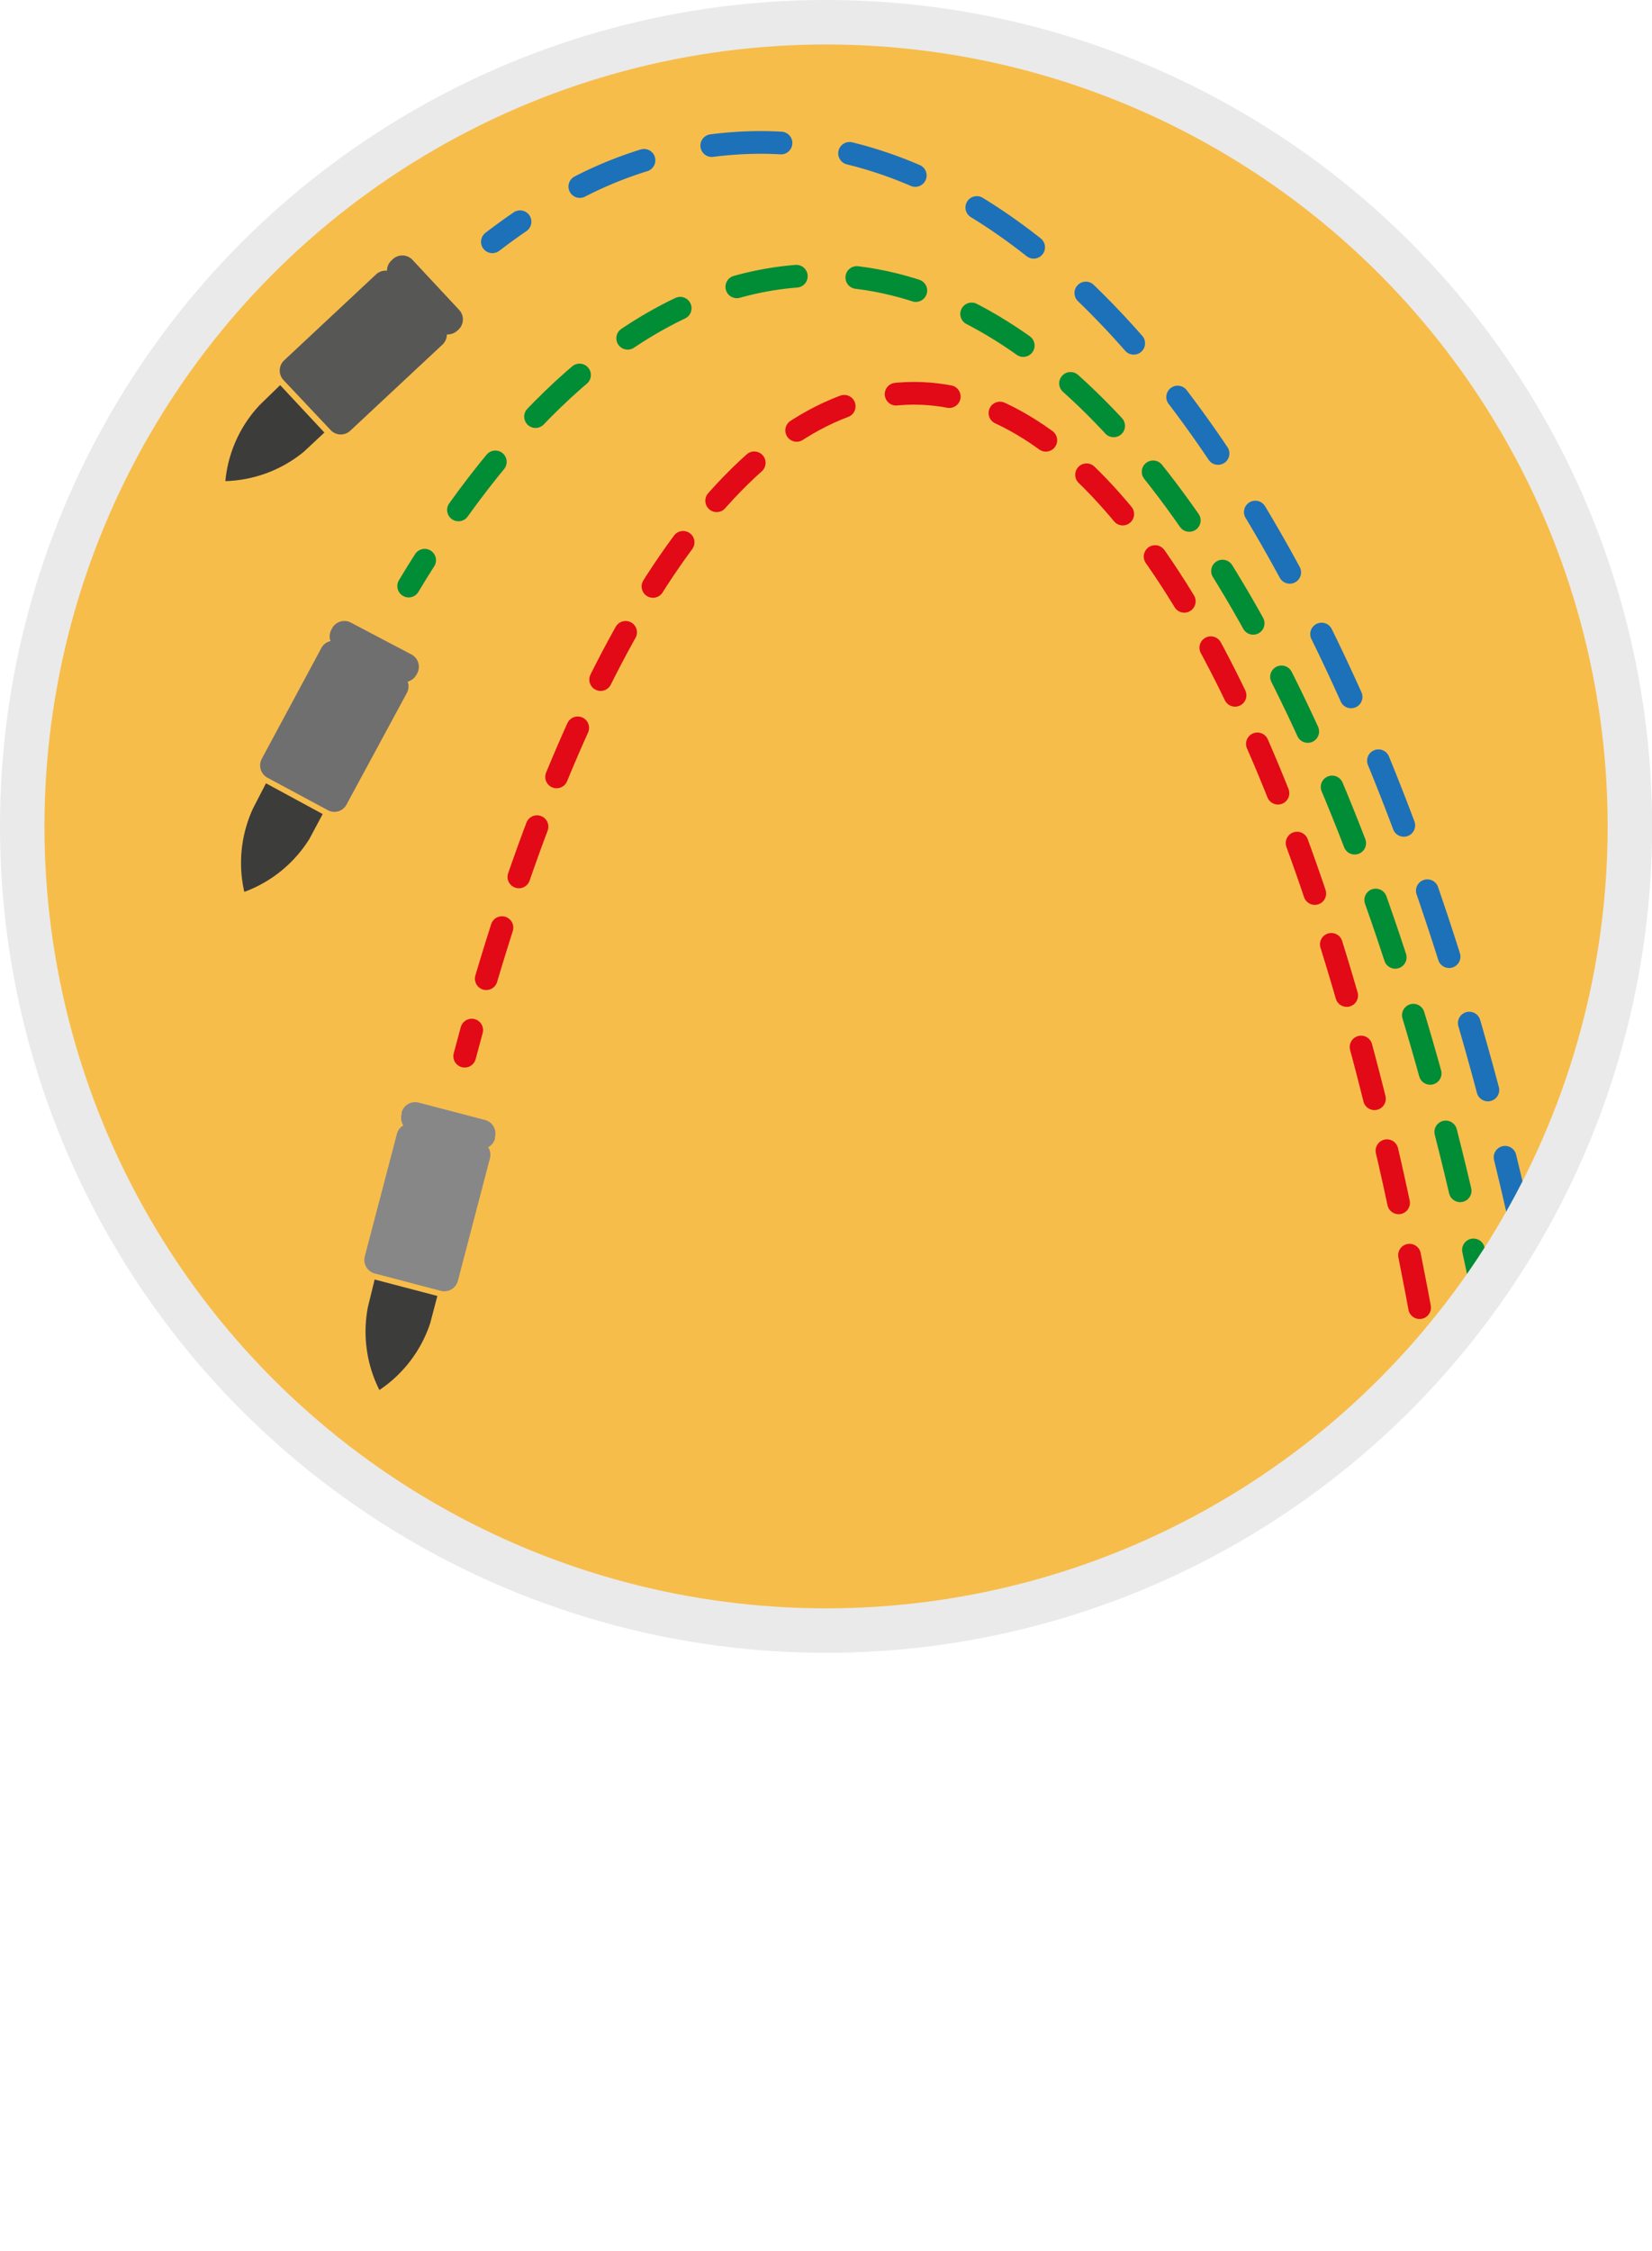 <svg xmlns="http://www.w3.org/2000/svg" xmlns:xlink="http://www.w3.org/1999/xlink" viewBox="0 0 145.65 198.37"><defs><style>.cls-1,.cls-14,.cls-4,.cls-5,.cls-6,.cls-7,.cls-8,.cls-9{fill:none;}.cls-1,.cls-3{opacity:0.8;}.cls-2{clip-path:url(#clip-path);}.cls-3{fill:#f5ad1f;}.cls-4,.cls-5{stroke:#e20a17;}.cls-4,.cls-5,.cls-6,.cls-7,.cls-8,.cls-9{stroke-linecap:round;stroke-linejoin:round;stroke-width:2px;}.cls-5{stroke-dasharray:4.71 4.71;}.cls-6,.cls-7{stroke:#008d36;}.cls-7{stroke-dasharray:5.34 5.34;}.cls-8,.cls-9{stroke:#1d71b8;}.cls-9{stroke-dasharray:6.12 6.12;}.cls-10{fill:#575756;}.cls-11{fill:#3c3c3b;}.cls-12{fill:#706f6f;}.cls-13{fill:#878787;}.cls-14{stroke:#eaeaea;stroke-miterlimit:10;stroke-width:3.92px;}</style><clipPath id="clip-path" transform="translate(-5.13 -5.13)"><circle class="cls-1" cx="77.95" cy="77.95" r="70.87"/></clipPath></defs><title>G04_13_02</title><g id="Mobile"><g class="cls-2"><circle class="cls-3" cx="72.83" cy="72.83" r="70.87"/><path class="cls-4" d="M46.1,98.21c.21-.77.41-1.54.62-2.3" transform="translate(-5.13 -5.13)"/><path class="cls-5" d="M48,91.38c9.42-31.75,22.83-51.59,37.72-51.59,28,0,50.81,70.3,51.61,158" transform="translate(-5.13 -5.13)"/><path class="cls-4" d="M137.36,200.11c0,.8,0,1.59,0,2.39" transform="translate(-5.13 -5.13)"/><path class="cls-6" d="M41.16,56.78q.69-1.16,1.41-2.28" transform="translate(-5.13 -5.13)"/><path class="cls-7" d="M45.55,50.07C55,36.9,65.86,29.39,77.44,29.39c35.36,0,64.16,70,65.29,157.35" transform="translate(-5.13 -5.13)"/><path class="cls-6" d="M142.76,189.41c0,.9,0,1.79,0,2.69" transform="translate(-5.13 -5.13)"/><path class="cls-8" d="M48.54,26.44c.81-.62,1.62-1.21,2.44-1.77" transform="translate(-5.13 -5.13)"/><path class="cls-9" d="M56.25,21.57a35.21,35.21,0,0,1,15.84-3.89c40.93,0,74.27,76.17,75.64,171.34" transform="translate(-5.13 -5.13)"/><path class="cls-8" d="M147.76,192.08c0,1,0,2,0,3" transform="translate(-5.13 -5.13)"/><path class="cls-10" d="M38.33,29.27l-8.15,7.62a1.23,1.23,0,0,0-.06,1.73L34.25,43A1.23,1.23,0,0,0,36,43.1l8.15-7.61a1.24,1.24,0,0,0,.38-.89,1.25,1.25,0,0,0,.92-.33l.1-.09a1.23,1.23,0,0,0,.06-1.74L41.47,28A1.24,1.24,0,0,0,39.73,28l-.1.1a1.2,1.2,0,0,0-.38.89A1.23,1.23,0,0,0,38.33,29.27Z" transform="translate(-5.13 -5.13)"/><path class="cls-11" d="M28.05,40.8l1.78-1.73,3.9,4.18-1.81,1.69A11.4,11.4,0,0,1,25,47.53,11.31,11.31,0,0,1,28.05,40.8Z" transform="translate(-5.13 -5.13)"/><path class="cls-12" d="M33.5,62.17,28.21,72a1.24,1.24,0,0,0,.5,1.67L34,76.51A1.21,1.21,0,0,0,35.7,76L41,66.2a1.22,1.22,0,0,0,.07-1,1.24,1.24,0,0,0,.77-.6l.07-.12a1.23,1.23,0,0,0-.5-1.67L36.07,60a1.23,1.23,0,0,0-1.66.5l-.07.13a1.22,1.22,0,0,0-.07,1A1.21,1.21,0,0,0,33.5,62.17Z" transform="translate(-5.13 -5.13)"/><path class="cls-11" d="M27.44,76.37l1.14-2.21,5,2.71-1.17,2.19a11.4,11.4,0,0,1-5.74,4.67A11.44,11.44,0,0,1,27.44,76.37Z" transform="translate(-5.13 -5.13)"/><path class="cls-13" d="M40.12,105.07l-2.83,10.79a1.24,1.24,0,0,0,.88,1.5L44,118.89a1.24,1.24,0,0,0,1.5-.88l2.82-10.78a1.23,1.23,0,0,0-.15-1,1.18,1.18,0,0,0,.6-.76l0-.14a1.23,1.23,0,0,0-.88-1.5l-5.85-1.53a1.23,1.23,0,0,0-1.5.87l0,.14a1.23,1.23,0,0,0,.15,1A1.21,1.21,0,0,0,40.12,105.07Z" transform="translate(-5.13 -5.13)"/><path class="cls-11" d="M37.57,120.3l.59-2.41,5.53,1.45-.63,2.4a11.4,11.4,0,0,1-4.48,5.89A11.44,11.44,0,0,1,37.57,120.3Z" transform="translate(-5.13 -5.13)"/></g><circle class="cls-14" cx="72.83" cy="72.83" r="70.87"/></g></svg>